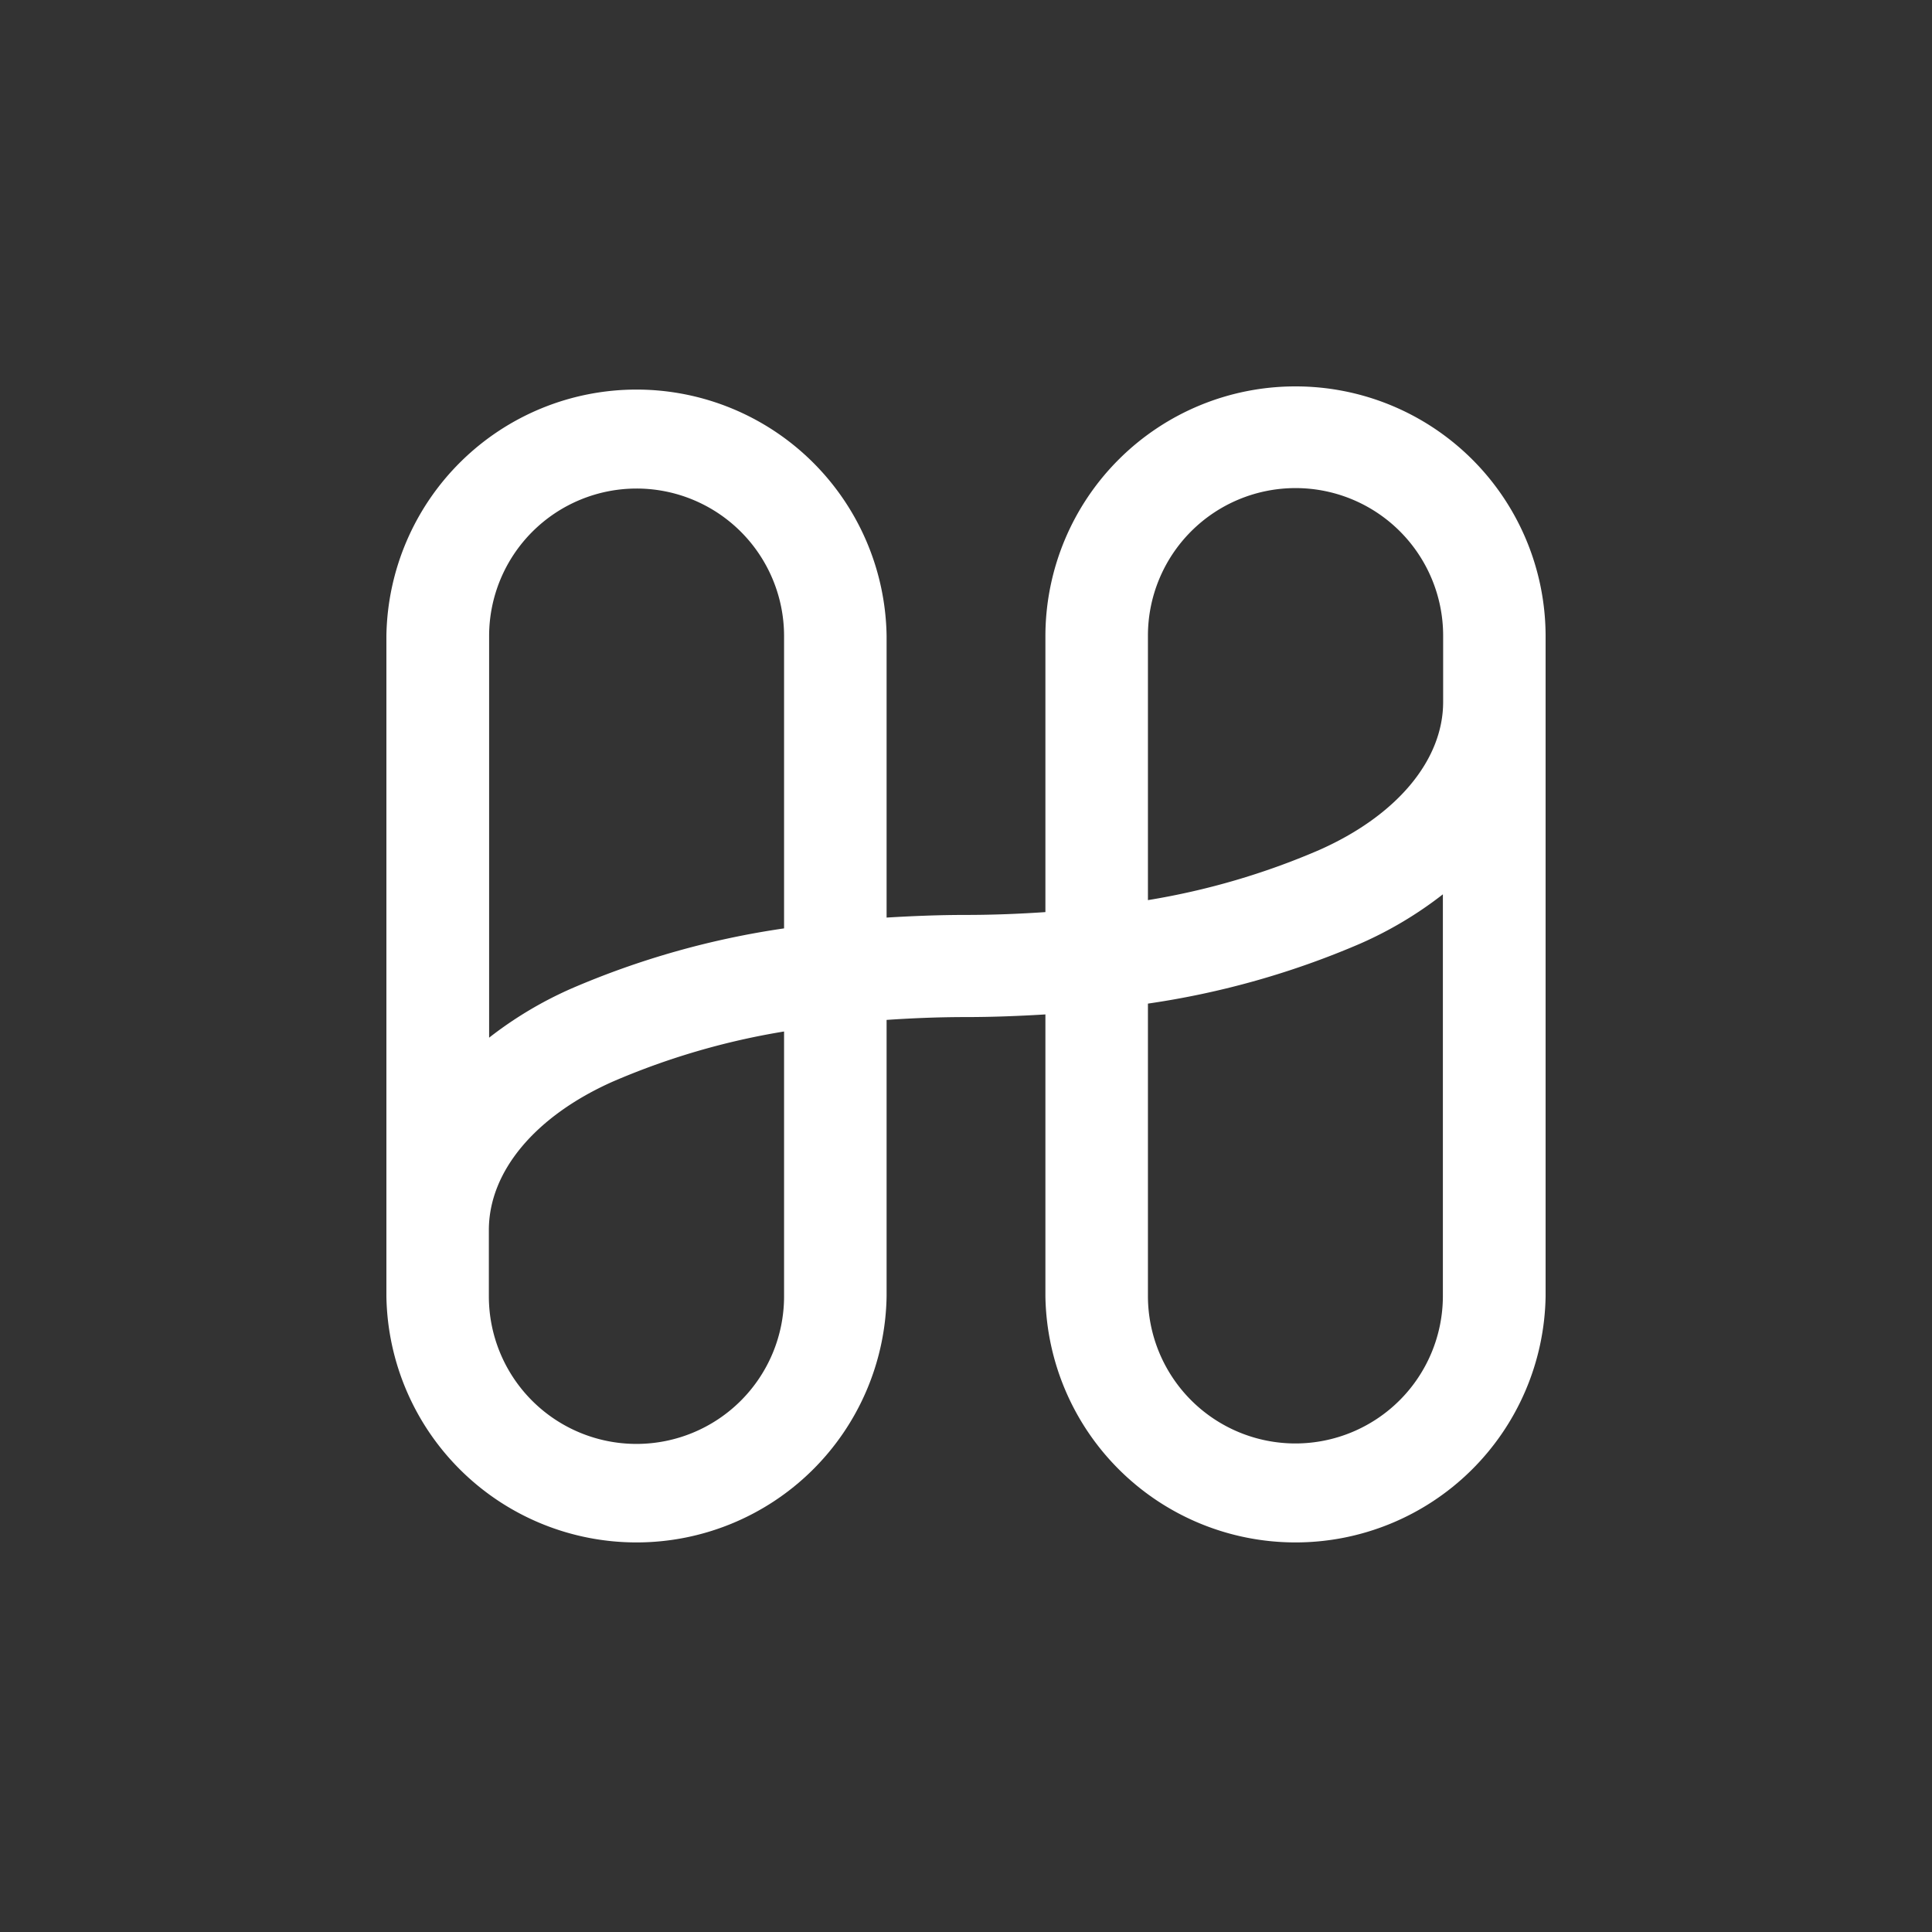 <svg
  id="Layer_1"
  data-name="Layer 1"
  xmlns="http://www.w3.org/2000/svg"
  xmlns:xlink="http://www.w3.org/1999/xlink"
  viewBox="0 0 300 300"
><rect x="0" y="0" width="300" height="300" fill="#333333" stroke="none"/><defs><style>.cls-1{fill:url(#linear-gradient);}.cls-2{fill:none;}</style><linearGradient
      id="linear-gradient"
      x1="71.37"
      y1="228.63"
      x2="228.63"
      y2="71.37"
      gradientUnits="userSpaceOnUse"
    ><stop offset="0" stop-color="#ffffffa0" /><stop offset="1" stop-color="#ffffff20" /></linearGradient></defs><title
  >Harmony-logo-FC-mark</title><path
    class="cls-1"
    d="M201.17,60a38.81,38.81,0,0,0-38.84,38.71v42.92c-4,.27-8.09.44-12.33.44s-8.31.17-12.33.41V98.71a38.84,38.84,0,0,0-77.67,0V201.29a38.84,38.84,0,0,0,77.67,0V158.37c4-.27,8.09-.44,12.33-.44s8.31-.17,12.33-.41v43.77a38.84,38.84,0,0,0,77.67,0V98.71A38.81,38.81,0,0,0,201.17,60ZM98.83,75.86a22.91,22.91,0,0,1,22.92,22.85v45.45a130.64,130.64,0,0,0-33,9.33,60,60,0,0,0-12.8,7.64V98.71A22.91,22.91,0,0,1,98.83,75.86Zm22.92,125.43a22.92,22.92,0,0,1-45.84,0V191c0-9.09,7.2-17.7,19.27-23.06a113,113,0,0,1,26.57-7.77Zm79.42,22.85a22.91,22.91,0,0,1-22.92-22.85V155.84a130.64,130.64,0,0,0,33-9.33,60,60,0,0,0,12.8-7.64v62.42A22.91,22.91,0,0,1,201.17,224.14ZM204.82,132a113,113,0,0,1-26.57,7.77V98.71a22.92,22.92,0,0,1,45.84,0V109C224.09,118.05,216.89,126.66,204.82,132Z"
  /><rect class="cls-2" width="300" height="300" /></svg>
